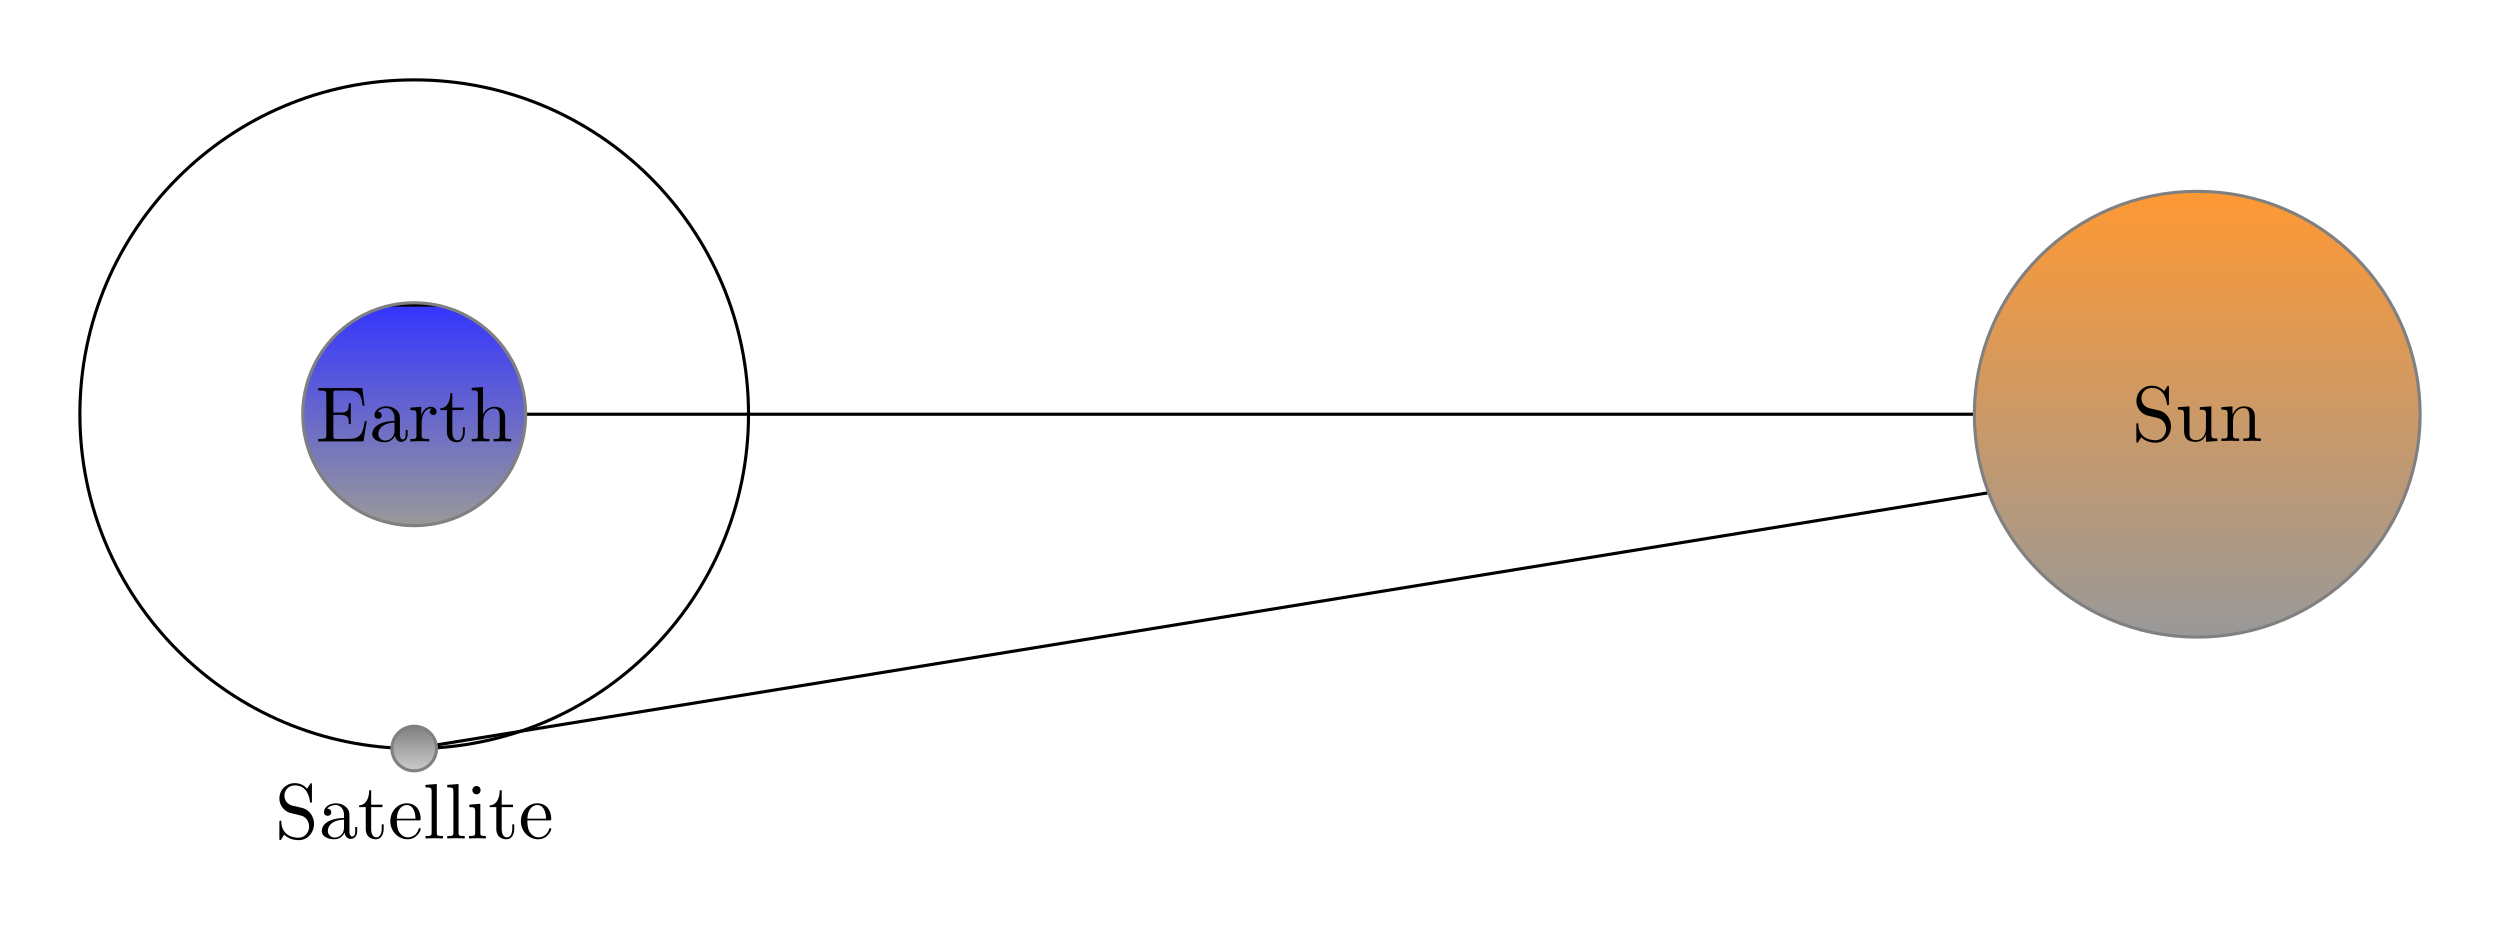 <?xml version="1.0" encoding="UTF-8"?>
<svg xmlns="http://www.w3.org/2000/svg" xmlns:xlink="http://www.w3.org/1999/xlink" width="317.961pt" height="119.919pt" viewBox="0 0 317.961 119.919" version="1.1">
<defs>
<g>
<symbol overflow="visible" id="glyph0-0">
<path style="stroke:none;" d=""/>
</symbol>
<symbol overflow="visible" id="glyph0-1">
<path style="stroke:none;" d="M 1.359 -0.781 C 1.359 -0.422 1.328 -0.312 0.562 -0.312 L 0.328 -0.312 L 0.328 0 L 6.078 0 L 6.5 -2.578 L 6.25 -2.578 C 6 -1.031 5.766 -0.312 4.062 -0.312 L 2.734 -0.312 C 2.266 -0.312 2.25 -0.375 2.25 -0.703 L 2.25 -3.375 L 3.141 -3.375 C 4.109 -3.375 4.219 -3.047 4.219 -2.203 L 4.469 -2.203 L 4.469 -4.844 L 4.219 -4.844 C 4.219 -3.984 4.109 -3.672 3.141 -3.672 L 2.25 -3.672 L 2.25 -6.078 C 2.25 -6.406 2.266 -6.469 2.734 -6.469 L 4.016 -6.469 C 5.547 -6.469 5.812 -5.922 5.969 -4.531 L 6.219 -4.531 L 5.938 -6.781 L 0.328 -6.781 L 0.328 -6.469 L 0.562 -6.469 C 1.328 -6.469 1.359 -6.359 1.359 -6 Z M 1.359 -0.781 "/>
</symbol>
<symbol overflow="visible" id="glyph0-2">
<path style="stroke:none;" d="M 3.312 -0.75 C 3.359 -0.359 3.625 0.062 4.094 0.062 C 4.312 0.062 4.922 -0.078 4.922 -0.891 L 4.922 -1.453 L 4.672 -1.453 L 4.672 -0.891 C 4.672 -0.312 4.422 -0.25 4.312 -0.25 C 3.984 -0.25 3.938 -0.703 3.938 -0.75 L 3.938 -2.734 C 3.938 -3.156 3.938 -3.547 3.578 -3.922 C 3.188 -4.312 2.688 -4.469 2.219 -4.469 C 1.391 -4.469 0.703 -4 0.703 -3.344 C 0.703 -3.047 0.906 -2.875 1.172 -2.875 C 1.453 -2.875 1.625 -3.078 1.625 -3.328 C 1.625 -3.453 1.578 -3.781 1.109 -3.781 C 1.391 -4.141 1.875 -4.25 2.188 -4.25 C 2.688 -4.25 3.25 -3.859 3.25 -2.969 L 3.25 -2.609 C 2.734 -2.578 2.047 -2.547 1.422 -2.25 C 0.672 -1.906 0.422 -1.391 0.422 -0.953 C 0.422 -0.141 1.391 0.109 2.016 0.109 C 2.672 0.109 3.125 -0.297 3.312 -0.75 Z M 3.25 -2.391 L 3.25 -1.391 C 3.25 -0.453 2.531 -0.109 2.078 -0.109 C 1.594 -0.109 1.188 -0.453 1.188 -0.953 C 1.188 -1.5 1.609 -2.328 3.25 -2.391 Z M 3.25 -2.391 "/>
</symbol>
<symbol overflow="visible" id="glyph0-3">
<path style="stroke:none;" d="M 1.672 -3.312 L 1.672 -4.406 L 0.281 -4.297 L 0.281 -3.984 C 0.984 -3.984 1.062 -3.922 1.062 -3.422 L 1.062 -0.75 C 1.062 -0.312 0.953 -0.312 0.281 -0.312 L 0.281 0 C 0.672 -0.016 1.141 -0.031 1.422 -0.031 C 1.812 -0.031 2.281 -0.031 2.688 0 L 2.688 -0.312 L 2.469 -0.312 C 1.734 -0.312 1.719 -0.422 1.719 -0.781 L 1.719 -2.312 C 1.719 -3.297 2.141 -4.188 2.891 -4.188 C 2.953 -4.188 2.984 -4.188 3 -4.172 C 2.969 -4.172 2.766 -4.047 2.766 -3.781 C 2.766 -3.516 2.984 -3.359 3.203 -3.359 C 3.375 -3.359 3.625 -3.484 3.625 -3.797 C 3.625 -4.109 3.312 -4.406 2.891 -4.406 C 2.156 -4.406 1.797 -3.734 1.672 -3.312 Z M 1.672 -3.312 "/>
</symbol>
<symbol overflow="visible" id="glyph0-4">
<path style="stroke:none;" d="M 1.719 -3.984 L 3.156 -3.984 L 3.156 -4.297 L 1.719 -4.297 L 1.719 -6.125 L 1.469 -6.125 C 1.469 -5.312 1.172 -4.25 0.188 -4.203 L 0.188 -3.984 L 1.031 -3.984 L 1.031 -1.234 C 1.031 -0.016 1.969 0.109 2.328 0.109 C 3.031 0.109 3.312 -0.594 3.312 -1.234 L 3.312 -1.797 L 3.062 -1.797 L 3.062 -1.25 C 3.062 -0.516 2.766 -0.141 2.391 -0.141 C 1.719 -0.141 1.719 -1.047 1.719 -1.219 Z M 1.719 -3.984 "/>
</symbol>
<symbol overflow="visible" id="glyph0-5">
<path style="stroke:none;" d="M 1.094 -0.75 C 1.094 -0.312 0.984 -0.312 0.312 -0.312 L 0.312 0 C 0.672 -0.016 1.172 -0.031 1.453 -0.031 C 1.703 -0.031 2.219 -0.016 2.562 0 L 2.562 -0.312 C 1.891 -0.312 1.781 -0.312 1.781 -0.75 L 1.781 -2.594 C 1.781 -3.625 2.5 -4.188 3.125 -4.188 C 3.766 -4.188 3.875 -3.656 3.875 -3.078 L 3.875 -0.75 C 3.875 -0.312 3.766 -0.312 3.094 -0.312 L 3.094 0 C 3.438 -0.016 3.953 -0.031 4.219 -0.031 C 4.469 -0.031 5 -0.016 5.328 0 L 5.328 -0.312 C 4.812 -0.312 4.562 -0.312 4.562 -0.609 L 4.562 -2.516 C 4.562 -3.375 4.562 -3.672 4.25 -4.031 C 4.109 -4.203 3.781 -4.406 3.203 -4.406 C 2.359 -4.406 1.922 -3.812 1.75 -3.422 L 1.75 -6.922 L 0.312 -6.812 L 0.312 -6.5 C 1.016 -6.5 1.094 -6.438 1.094 -5.938 Z M 1.094 -0.75 "/>
</symbol>
<symbol overflow="visible" id="glyph0-6">
<path style="stroke:none;" d="M 3.484 -3.875 L 2.203 -4.172 C 1.578 -4.328 1.203 -4.859 1.203 -5.438 C 1.203 -6.141 1.734 -6.75 2.516 -6.75 C 4.172 -6.75 4.391 -5.109 4.453 -4.672 C 4.469 -4.609 4.469 -4.547 4.578 -4.547 C 4.703 -4.547 4.703 -4.594 4.703 -4.781 L 4.703 -6.781 C 4.703 -6.953 4.703 -7.031 4.594 -7.031 C 4.531 -7.031 4.516 -7.016 4.453 -6.891 L 4.094 -6.328 C 3.797 -6.625 3.391 -7.031 2.5 -7.031 C 1.391 -7.031 0.562 -6.156 0.562 -5.094 C 0.562 -4.266 1.094 -3.531 1.859 -3.266 C 1.969 -3.234 2.484 -3.109 3.188 -2.938 C 3.453 -2.875 3.75 -2.797 4.031 -2.438 C 4.234 -2.172 4.344 -1.844 4.344 -1.516 C 4.344 -0.812 3.844 -0.094 3 -0.094 C 2.719 -0.094 1.953 -0.141 1.422 -0.625 C 0.844 -1.172 0.812 -1.797 0.812 -2.156 C 0.797 -2.266 0.719 -2.266 0.688 -2.266 C 0.562 -2.266 0.562 -2.188 0.562 -2.016 L 0.562 -0.016 C 0.562 0.156 0.562 0.219 0.672 0.219 C 0.734 0.219 0.75 0.203 0.812 0.094 C 0.812 0.078 0.844 0.047 1.172 -0.484 C 1.484 -0.141 2.125 0.219 3.016 0.219 C 4.172 0.219 4.969 -0.75 4.969 -1.859 C 4.969 -2.844 4.312 -3.672 3.484 -3.875 Z M 3.484 -3.875 "/>
</symbol>
<symbol overflow="visible" id="glyph0-7">
<path style="stroke:none;" d="M 3.891 -0.781 L 3.891 0.109 L 5.328 0 L 5.328 -0.312 C 4.641 -0.312 4.562 -0.375 4.562 -0.875 L 4.562 -4.406 L 3.094 -4.297 L 3.094 -3.984 C 3.781 -3.984 3.875 -3.922 3.875 -3.422 L 3.875 -1.656 C 3.875 -0.781 3.391 -0.109 2.656 -0.109 C 1.828 -0.109 1.781 -0.578 1.781 -1.094 L 1.781 -4.406 L 0.312 -4.297 L 0.312 -3.984 C 1.094 -3.984 1.094 -3.953 1.094 -3.078 L 1.094 -1.578 C 1.094 -0.797 1.094 0.109 2.609 0.109 C 3.172 0.109 3.609 -0.172 3.891 -0.781 Z M 3.891 -0.781 "/>
</symbol>
<symbol overflow="visible" id="glyph0-8">
<path style="stroke:none;" d="M 1.094 -3.422 L 1.094 -0.75 C 1.094 -0.312 0.984 -0.312 0.312 -0.312 L 0.312 0 C 0.672 -0.016 1.172 -0.031 1.453 -0.031 C 1.703 -0.031 2.219 -0.016 2.562 0 L 2.562 -0.312 C 1.891 -0.312 1.781 -0.312 1.781 -0.75 L 1.781 -2.594 C 1.781 -3.625 2.5 -4.188 3.125 -4.188 C 3.766 -4.188 3.875 -3.656 3.875 -3.078 L 3.875 -0.75 C 3.875 -0.312 3.766 -0.312 3.094 -0.312 L 3.094 0 C 3.438 -0.016 3.953 -0.031 4.219 -0.031 C 4.469 -0.031 5 -0.016 5.328 0 L 5.328 -0.312 C 4.812 -0.312 4.562 -0.312 4.562 -0.609 L 4.562 -2.516 C 4.562 -3.375 4.562 -3.672 4.25 -4.031 C 4.109 -4.203 3.781 -4.406 3.203 -4.406 C 2.469 -4.406 2 -3.984 1.719 -3.359 L 1.719 -4.406 L 0.312 -4.297 L 0.312 -3.984 C 1.016 -3.984 1.094 -3.922 1.094 -3.422 Z M 1.094 -3.422 "/>
</symbol>
<symbol overflow="visible" id="glyph0-9">
<path style="stroke:none;" d="M 1.109 -2.516 C 1.172 -4 2.016 -4.25 2.359 -4.25 C 3.375 -4.25 3.484 -2.906 3.484 -2.516 Z M 1.109 -2.297 L 3.891 -2.297 C 4.109 -2.297 4.141 -2.297 4.141 -2.516 C 4.141 -3.5 3.594 -4.469 2.359 -4.469 C 1.203 -4.469 0.281 -3.438 0.281 -2.188 C 0.281 -0.859 1.328 0.109 2.469 0.109 C 3.688 0.109 4.141 -1 4.141 -1.188 C 4.141 -1.281 4.062 -1.312 4 -1.312 C 3.922 -1.312 3.891 -1.25 3.875 -1.172 C 3.531 -0.141 2.625 -0.141 2.531 -0.141 C 2.031 -0.141 1.641 -0.438 1.406 -0.812 C 1.109 -1.281 1.109 -1.938 1.109 -2.297 Z M 1.109 -2.297 "/>
</symbol>
<symbol overflow="visible" id="glyph0-10">
<path style="stroke:none;" d="M 1.766 -6.922 L 0.328 -6.812 L 0.328 -6.5 C 1.031 -6.5 1.109 -6.438 1.109 -5.938 L 1.109 -0.75 C 1.109 -0.312 1 -0.312 0.328 -0.312 L 0.328 0 C 0.656 -0.016 1.188 -0.031 1.438 -0.031 C 1.688 -0.031 2.172 -0.016 2.547 0 L 2.547 -0.312 C 1.875 -0.312 1.766 -0.312 1.766 -0.75 Z M 1.766 -6.922 "/>
</symbol>
<symbol overflow="visible" id="glyph0-11">
<path style="stroke:none;" d="M 1.766 -4.406 L 0.375 -4.297 L 0.375 -3.984 C 1.016 -3.984 1.109 -3.922 1.109 -3.438 L 1.109 -0.75 C 1.109 -0.312 1 -0.312 0.328 -0.312 L 0.328 0 C 0.641 -0.016 1.188 -0.031 1.422 -0.031 C 1.781 -0.031 2.125 -0.016 2.469 0 L 2.469 -0.312 C 1.797 -0.312 1.766 -0.359 1.766 -0.75 Z M 1.797 -6.141 C 1.797 -6.453 1.562 -6.672 1.281 -6.672 C 0.969 -6.672 0.75 -6.406 0.75 -6.141 C 0.75 -5.875 0.969 -5.609 1.281 -5.609 C 1.562 -5.609 1.797 -5.828 1.797 -6.141 Z M 1.797 -6.141 "/>
</symbol>
</g>
<clipPath id="clip1">
  <path d="M 38 39 L 67 39 L 67 67 L 38 67 Z M 38 39 "/>
</clipPath>
<clipPath id="clip2">
  <path d="M 66.852 52.684 C 66.852 44.855 60.508 38.508 52.68 38.508 C 44.852 38.508 38.508 44.855 38.508 52.684 C 38.508 60.512 44.852 66.855 52.68 66.855 C 60.508 66.855 66.852 60.512 66.852 52.684 Z M 66.852 52.684 "/>
</clipPath>
<linearGradient id="linear0" gradientUnits="userSpaceOnUse" x1="0" y1="25.003" x2="0" y2="74.997" gradientTransform="matrix(0.567,0,0,-0.567,24.33,81.032)">
<stop offset="0" style="stop-color:rgb(59.998%,59.998%,60.001%);stop-opacity:1;"/>
<stop offset="0.008" style="stop-color:rgb(59.84%,59.84%,60.156%);stop-opacity:1;"/>
<stop offset="0.016" style="stop-color:rgb(59.528%,59.528%,60.469%);stop-opacity:1;"/>
<stop offset="0.023" style="stop-color:rgb(59.215%,59.215%,60.782%);stop-opacity:1;"/>
<stop offset="0.031" style="stop-color:rgb(58.904%,58.904%,61.095%);stop-opacity:1;"/>
<stop offset="0.039" style="stop-color:rgb(58.591%,58.591%,61.407%);stop-opacity:1;"/>
<stop offset="0.047" style="stop-color:rgb(58.278%,58.278%,61.719%);stop-opacity:1;"/>
<stop offset="0.055" style="stop-color:rgb(57.965%,57.965%,62.032%);stop-opacity:1;"/>
<stop offset="0.062" style="stop-color:rgb(57.654%,57.654%,62.344%);stop-opacity:1;"/>
<stop offset="0.07" style="stop-color:rgb(57.341%,57.341%,62.657%);stop-opacity:1;"/>
<stop offset="0.078" style="stop-color:rgb(57.028%,57.028%,62.968%);stop-opacity:1;"/>
<stop offset="0.086" style="stop-color:rgb(56.715%,56.715%,63.281%);stop-opacity:1;"/>
<stop offset="0.094" style="stop-color:rgb(56.404%,56.404%,63.594%);stop-opacity:1;"/>
<stop offset="0.102" style="stop-color:rgb(56.091%,56.091%,63.907%);stop-opacity:1;"/>
<stop offset="0.109" style="stop-color:rgb(55.779%,55.779%,64.218%);stop-opacity:1;"/>
<stop offset="0.117" style="stop-color:rgb(55.466%,55.466%,64.531%);stop-opacity:1;"/>
<stop offset="0.125" style="stop-color:rgb(55.154%,55.154%,64.844%);stop-opacity:1;"/>
<stop offset="0.133" style="stop-color:rgb(54.842%,54.842%,65.157%);stop-opacity:1;"/>
<stop offset="0.141" style="stop-color:rgb(54.529%,54.529%,65.469%);stop-opacity:1;"/>
<stop offset="0.148" style="stop-color:rgb(54.216%,54.216%,65.781%);stop-opacity:1;"/>
<stop offset="0.156" style="stop-color:rgb(53.905%,53.905%,66.093%);stop-opacity:1;"/>
<stop offset="0.164" style="stop-color:rgb(53.592%,53.592%,66.406%);stop-opacity:1;"/>
<stop offset="0.172" style="stop-color:rgb(53.279%,53.279%,66.719%);stop-opacity:1;"/>
<stop offset="0.18" style="stop-color:rgb(52.966%,52.966%,67.03%);stop-opacity:1;"/>
<stop offset="0.188" style="stop-color:rgb(52.654%,52.654%,67.343%);stop-opacity:1;"/>
<stop offset="0.195" style="stop-color:rgb(52.342%,52.342%,67.656%);stop-opacity:1;"/>
<stop offset="0.203" style="stop-color:rgb(52.029%,52.029%,67.969%);stop-opacity:1;"/>
<stop offset="0.211" style="stop-color:rgb(51.717%,51.717%,68.282%);stop-opacity:1;"/>
<stop offset="0.219" style="stop-color:rgb(51.404%,51.404%,68.593%);stop-opacity:1;"/>
<stop offset="0.227" style="stop-color:rgb(51.093%,51.093%,68.906%);stop-opacity:1;"/>
<stop offset="0.234" style="stop-color:rgb(50.78%,50.78%,69.218%);stop-opacity:1;"/>
<stop offset="0.242" style="stop-color:rgb(50.467%,50.467%,69.531%);stop-opacity:1;"/>
<stop offset="0.25" style="stop-color:rgb(50.154%,50.154%,69.843%);stop-opacity:1;"/>
<stop offset="0.258" style="stop-color:rgb(49.843%,49.843%,70.155%);stop-opacity:1;"/>
<stop offset="0.266" style="stop-color:rgb(49.53%,49.53%,70.468%);stop-opacity:1;"/>
<stop offset="0.273" style="stop-color:rgb(49.217%,49.217%,70.781%);stop-opacity:1;"/>
<stop offset="0.281" style="stop-color:rgb(48.904%,48.904%,71.094%);stop-opacity:1;"/>
<stop offset="0.289" style="stop-color:rgb(48.593%,48.593%,71.405%);stop-opacity:1;"/>
<stop offset="0.297" style="stop-color:rgb(48.28%,48.28%,71.718%);stop-opacity:1;"/>
<stop offset="0.305" style="stop-color:rgb(47.968%,47.968%,72.031%);stop-opacity:1;"/>
<stop offset="0.312" style="stop-color:rgb(47.655%,47.655%,72.343%);stop-opacity:1;"/>
<stop offset="0.32" style="stop-color:rgb(47.342%,47.342%,72.655%);stop-opacity:1;"/>
<stop offset="0.328" style="stop-color:rgb(47.031%,47.031%,72.968%);stop-opacity:1;"/>
<stop offset="0.336" style="stop-color:rgb(46.718%,46.718%,73.28%);stop-opacity:1;"/>
<stop offset="0.344" style="stop-color:rgb(46.405%,46.405%,73.593%);stop-opacity:1;"/>
<stop offset="0.352" style="stop-color:rgb(46.092%,46.092%,73.904%);stop-opacity:1;"/>
<stop offset="0.359" style="stop-color:rgb(45.781%,45.781%,74.217%);stop-opacity:1;"/>
<stop offset="0.367" style="stop-color:rgb(45.468%,45.468%,74.53%);stop-opacity:1;"/>
<stop offset="0.375" style="stop-color:rgb(45.155%,45.155%,74.843%);stop-opacity:1;"/>
<stop offset="0.383" style="stop-color:rgb(44.843%,44.843%,75.156%);stop-opacity:1;"/>
<stop offset="0.391" style="stop-color:rgb(44.531%,44.531%,75.467%);stop-opacity:1;"/>
<stop offset="0.398" style="stop-color:rgb(44.218%,44.218%,75.78%);stop-opacity:1;"/>
<stop offset="0.406" style="stop-color:rgb(43.906%,43.906%,76.093%);stop-opacity:1;"/>
<stop offset="0.414" style="stop-color:rgb(43.593%,43.593%,76.405%);stop-opacity:1;"/>
<stop offset="0.422" style="stop-color:rgb(43.282%,43.282%,76.717%);stop-opacity:1;"/>
<stop offset="0.43" style="stop-color:rgb(42.969%,42.969%,77.029%);stop-opacity:1;"/>
<stop offset="0.438" style="stop-color:rgb(42.656%,42.656%,77.342%);stop-opacity:1;"/>
<stop offset="0.445" style="stop-color:rgb(42.343%,42.343%,77.655%);stop-opacity:1;"/>
<stop offset="0.453" style="stop-color:rgb(42.03%,42.03%,77.968%);stop-opacity:1;"/>
<stop offset="0.461" style="stop-color:rgb(41.719%,41.719%,78.279%);stop-opacity:1;"/>
<stop offset="0.469" style="stop-color:rgb(41.406%,41.406%,78.592%);stop-opacity:1;"/>
<stop offset="0.477" style="stop-color:rgb(41.093%,41.093%,78.905%);stop-opacity:1;"/>
<stop offset="0.484" style="stop-color:rgb(40.781%,40.781%,79.218%);stop-opacity:1;"/>
<stop offset="0.492" style="stop-color:rgb(40.469%,40.469%,79.529%);stop-opacity:1;"/>
<stop offset="0.5" style="stop-color:rgb(40.157%,40.157%,79.842%);stop-opacity:1;"/>
<stop offset="0.508" style="stop-color:rgb(39.844%,39.844%,80.154%);stop-opacity:1;"/>
<stop offset="0.516" style="stop-color:rgb(39.531%,39.531%,80.467%);stop-opacity:1;"/>
<stop offset="0.523" style="stop-color:rgb(39.22%,39.22%,80.78%);stop-opacity:1;"/>
<stop offset="0.531" style="stop-color:rgb(38.907%,38.907%,81.091%);stop-opacity:1;"/>
<stop offset="0.539" style="stop-color:rgb(38.594%,38.594%,81.404%);stop-opacity:1;"/>
<stop offset="0.547" style="stop-color:rgb(38.281%,38.281%,81.717%);stop-opacity:1;"/>
<stop offset="0.555" style="stop-color:rgb(37.968%,37.968%,82.03%);stop-opacity:1;"/>
<stop offset="0.562" style="stop-color:rgb(37.657%,37.657%,82.341%);stop-opacity:1;"/>
<stop offset="0.57" style="stop-color:rgb(37.344%,37.344%,82.654%);stop-opacity:1;"/>
<stop offset="0.578" style="stop-color:rgb(37.032%,37.032%,82.967%);stop-opacity:1;"/>
<stop offset="0.586" style="stop-color:rgb(36.719%,36.719%,83.279%);stop-opacity:1;"/>
<stop offset="0.594" style="stop-color:rgb(36.406%,36.406%,83.591%);stop-opacity:1;"/>
<stop offset="0.602" style="stop-color:rgb(36.095%,36.095%,83.904%);stop-opacity:1;"/>
<stop offset="0.609" style="stop-color:rgb(35.782%,35.782%,84.216%);stop-opacity:1;"/>
<stop offset="0.617" style="stop-color:rgb(35.469%,35.469%,84.529%);stop-opacity:1;"/>
<stop offset="0.625" style="stop-color:rgb(35.156%,35.156%,84.842%);stop-opacity:1;"/>
<stop offset="0.633" style="stop-color:rgb(34.845%,34.845%,85.153%);stop-opacity:1;"/>
<stop offset="0.641" style="stop-color:rgb(34.532%,34.532%,85.466%);stop-opacity:1;"/>
<stop offset="0.648" style="stop-color:rgb(34.219%,34.219%,85.779%);stop-opacity:1;"/>
<stop offset="0.656" style="stop-color:rgb(33.907%,33.907%,86.092%);stop-opacity:1;"/>
<stop offset="0.664" style="stop-color:rgb(33.594%,33.594%,86.403%);stop-opacity:1;"/>
<stop offset="0.672" style="stop-color:rgb(33.282%,33.282%,86.716%);stop-opacity:1;"/>
<stop offset="0.68" style="stop-color:rgb(32.97%,32.97%,87.029%);stop-opacity:1;"/>
<stop offset="0.688" style="stop-color:rgb(32.657%,32.657%,87.341%);stop-opacity:1;"/>
<stop offset="0.695" style="stop-color:rgb(32.344%,32.344%,87.654%);stop-opacity:1;"/>
<stop offset="0.703" style="stop-color:rgb(32.031%,32.031%,87.965%);stop-opacity:1;"/>
<stop offset="0.711" style="stop-color:rgb(31.72%,31.72%,88.278%);stop-opacity:1;"/>
<stop offset="0.719" style="stop-color:rgb(31.407%,31.407%,88.591%);stop-opacity:1;"/>
<stop offset="0.727" style="stop-color:rgb(31.094%,31.094%,88.904%);stop-opacity:1;"/>
<stop offset="0.734" style="stop-color:rgb(30.782%,30.782%,89.215%);stop-opacity:1;"/>
<stop offset="0.742" style="stop-color:rgb(30.47%,30.47%,89.528%);stop-opacity:1;"/>
<stop offset="0.75" style="stop-color:rgb(30.157%,30.157%,89.841%);stop-opacity:1;"/>
<stop offset="0.758" style="stop-color:rgb(29.845%,29.845%,90.154%);stop-opacity:1;"/>
<stop offset="0.766" style="stop-color:rgb(29.532%,29.532%,90.466%);stop-opacity:1;"/>
<stop offset="0.773" style="stop-color:rgb(29.219%,29.219%,90.778%);stop-opacity:1;"/>
<stop offset="0.781" style="stop-color:rgb(28.908%,28.908%,91.09%);stop-opacity:1;"/>
<stop offset="0.789" style="stop-color:rgb(28.595%,28.595%,91.403%);stop-opacity:1;"/>
<stop offset="0.797" style="stop-color:rgb(28.282%,28.282%,91.716%);stop-opacity:1;"/>
<stop offset="0.805" style="stop-color:rgb(27.969%,27.969%,92.027%);stop-opacity:1;"/>
<stop offset="0.812" style="stop-color:rgb(27.658%,27.658%,92.34%);stop-opacity:1;"/>
<stop offset="0.82" style="stop-color:rgb(27.345%,27.345%,92.653%);stop-opacity:1;"/>
<stop offset="0.828" style="stop-color:rgb(27.032%,27.032%,92.966%);stop-opacity:1;"/>
<stop offset="0.836" style="stop-color:rgb(26.72%,26.72%,93.277%);stop-opacity:1;"/>
<stop offset="0.844" style="stop-color:rgb(26.407%,26.407%,93.59%);stop-opacity:1;"/>
<stop offset="0.852" style="stop-color:rgb(26.096%,26.096%,93.903%);stop-opacity:1;"/>
<stop offset="0.859" style="stop-color:rgb(25.783%,25.783%,94.215%);stop-opacity:1;"/>
<stop offset="0.867" style="stop-color:rgb(25.47%,25.47%,94.528%);stop-opacity:1;"/>
<stop offset="0.875" style="stop-color:rgb(25.157%,25.157%,94.839%);stop-opacity:1;"/>
<stop offset="0.883" style="stop-color:rgb(24.844%,24.844%,95.152%);stop-opacity:1;"/>
<stop offset="0.891" style="stop-color:rgb(24.533%,24.533%,95.465%);stop-opacity:1;"/>
<stop offset="0.898" style="stop-color:rgb(24.22%,24.22%,95.778%);stop-opacity:1;"/>
<stop offset="0.906" style="stop-color:rgb(23.907%,23.907%,96.089%);stop-opacity:1;"/>
<stop offset="0.914" style="stop-color:rgb(23.595%,23.595%,96.402%);stop-opacity:1;"/>
<stop offset="0.922" style="stop-color:rgb(23.283%,23.283%,96.715%);stop-opacity:1;"/>
<stop offset="0.93" style="stop-color:rgb(22.971%,22.971%,97.028%);stop-opacity:1;"/>
<stop offset="0.938" style="stop-color:rgb(22.658%,22.658%,97.34%);stop-opacity:1;"/>
<stop offset="0.945" style="stop-color:rgb(22.345%,22.345%,97.652%);stop-opacity:1;"/>
<stop offset="0.953" style="stop-color:rgb(22.032%,22.032%,97.964%);stop-opacity:1;"/>
<stop offset="0.961" style="stop-color:rgb(21.721%,21.721%,98.277%);stop-opacity:1;"/>
<stop offset="0.969" style="stop-color:rgb(21.408%,21.408%,98.59%);stop-opacity:1;"/>
<stop offset="0.977" style="stop-color:rgb(21.095%,21.095%,98.901%);stop-opacity:1;"/>
<stop offset="0.984" style="stop-color:rgb(20.782%,20.782%,99.214%);stop-opacity:1;"/>
<stop offset="0.992" style="stop-color:rgb(20.47%,20.47%,99.527%);stop-opacity:1;"/>
<stop offset="1" style="stop-color:rgb(20.158%,20.158%,99.84%);stop-opacity:1;"/>
</linearGradient>
<clipPath id="clip3">
  <path d="M 251 24 L 308 24 L 308 81 L 251 81 Z M 251 24 "/>
</clipPath>
<clipPath id="clip4">
  <path d="M 307.801 52.684 C 307.801 37.027 295.109 24.336 279.453 24.336 C 263.797 24.336 251.105 37.027 251.105 52.684 C 251.105 68.336 263.797 81.027 279.453 81.027 C 295.109 81.027 307.801 68.336 307.801 52.684 Z M 307.801 52.684 "/>
</clipPath>
<linearGradient id="linear1" gradientUnits="userSpaceOnUse" x1="0" y1="25.003" x2="0" y2="74.997" gradientTransform="matrix(1.134,0,0,-1.134,222.754,109.382)">
<stop offset="0" style="stop-color:rgb(60.001%,59.999%,59.998%);stop-opacity:1;"/>
<stop offset="0.008" style="stop-color:rgb(60.156%,59.999%,59.84%);stop-opacity:1;"/>
<stop offset="0.016" style="stop-color:rgb(60.469%,59.999%,59.528%);stop-opacity:1;"/>
<stop offset="0.023" style="stop-color:rgb(60.782%,59.999%,59.215%);stop-opacity:1;"/>
<stop offset="0.031" style="stop-color:rgb(61.095%,59.999%,58.904%);stop-opacity:1;"/>
<stop offset="0.039" style="stop-color:rgb(61.407%,59.999%,58.591%);stop-opacity:1;"/>
<stop offset="0.047" style="stop-color:rgb(61.719%,59.999%,58.278%);stop-opacity:1;"/>
<stop offset="0.055" style="stop-color:rgb(62.032%,59.999%,57.965%);stop-opacity:1;"/>
<stop offset="0.062" style="stop-color:rgb(62.344%,59.999%,57.654%);stop-opacity:1;"/>
<stop offset="0.07" style="stop-color:rgb(62.657%,59.999%,57.341%);stop-opacity:1;"/>
<stop offset="0.078" style="stop-color:rgb(62.968%,59.999%,57.028%);stop-opacity:1;"/>
<stop offset="0.086" style="stop-color:rgb(63.281%,59.999%,56.715%);stop-opacity:1;"/>
<stop offset="0.094" style="stop-color:rgb(63.594%,59.999%,56.404%);stop-opacity:1;"/>
<stop offset="0.102" style="stop-color:rgb(63.907%,59.999%,56.091%);stop-opacity:1;"/>
<stop offset="0.109" style="stop-color:rgb(64.218%,59.999%,55.779%);stop-opacity:1;"/>
<stop offset="0.117" style="stop-color:rgb(64.531%,59.999%,55.466%);stop-opacity:1;"/>
<stop offset="0.125" style="stop-color:rgb(64.844%,59.999%,55.154%);stop-opacity:1;"/>
<stop offset="0.133" style="stop-color:rgb(65.157%,59.999%,54.842%);stop-opacity:1;"/>
<stop offset="0.141" style="stop-color:rgb(65.469%,59.999%,54.529%);stop-opacity:1;"/>
<stop offset="0.148" style="stop-color:rgb(65.781%,59.999%,54.216%);stop-opacity:1;"/>
<stop offset="0.156" style="stop-color:rgb(66.093%,59.999%,53.905%);stop-opacity:1;"/>
<stop offset="0.164" style="stop-color:rgb(66.406%,59.999%,53.592%);stop-opacity:1;"/>
<stop offset="0.172" style="stop-color:rgb(66.719%,59.999%,53.279%);stop-opacity:1;"/>
<stop offset="0.18" style="stop-color:rgb(67.03%,59.999%,52.966%);stop-opacity:1;"/>
<stop offset="0.188" style="stop-color:rgb(67.343%,59.999%,52.654%);stop-opacity:1;"/>
<stop offset="0.195" style="stop-color:rgb(67.656%,59.999%,52.342%);stop-opacity:1;"/>
<stop offset="0.203" style="stop-color:rgb(67.969%,59.999%,52.029%);stop-opacity:1;"/>
<stop offset="0.211" style="stop-color:rgb(68.282%,59.999%,51.717%);stop-opacity:1;"/>
<stop offset="0.219" style="stop-color:rgb(68.593%,59.999%,51.404%);stop-opacity:1;"/>
<stop offset="0.227" style="stop-color:rgb(68.906%,59.999%,51.093%);stop-opacity:1;"/>
<stop offset="0.234" style="stop-color:rgb(69.218%,59.999%,50.78%);stop-opacity:1;"/>
<stop offset="0.242" style="stop-color:rgb(69.531%,59.999%,50.467%);stop-opacity:1;"/>
<stop offset="0.25" style="stop-color:rgb(69.843%,59.999%,50.154%);stop-opacity:1;"/>
<stop offset="0.258" style="stop-color:rgb(70.155%,59.999%,49.843%);stop-opacity:1;"/>
<stop offset="0.266" style="stop-color:rgb(70.468%,59.999%,49.53%);stop-opacity:1;"/>
<stop offset="0.273" style="stop-color:rgb(70.781%,59.999%,49.217%);stop-opacity:1;"/>
<stop offset="0.281" style="stop-color:rgb(71.094%,59.999%,48.904%);stop-opacity:1;"/>
<stop offset="0.289" style="stop-color:rgb(71.405%,59.999%,48.593%);stop-opacity:1;"/>
<stop offset="0.297" style="stop-color:rgb(71.718%,59.999%,48.28%);stop-opacity:1;"/>
<stop offset="0.305" style="stop-color:rgb(72.031%,59.999%,47.968%);stop-opacity:1;"/>
<stop offset="0.312" style="stop-color:rgb(72.343%,59.999%,47.655%);stop-opacity:1;"/>
<stop offset="0.32" style="stop-color:rgb(72.655%,59.999%,47.342%);stop-opacity:1;"/>
<stop offset="0.328" style="stop-color:rgb(72.968%,59.999%,47.031%);stop-opacity:1;"/>
<stop offset="0.336" style="stop-color:rgb(73.28%,59.999%,46.718%);stop-opacity:1;"/>
<stop offset="0.344" style="stop-color:rgb(73.593%,59.999%,46.405%);stop-opacity:1;"/>
<stop offset="0.352" style="stop-color:rgb(73.904%,59.999%,46.092%);stop-opacity:1;"/>
<stop offset="0.359" style="stop-color:rgb(74.217%,59.999%,45.781%);stop-opacity:1;"/>
<stop offset="0.367" style="stop-color:rgb(74.53%,59.999%,45.468%);stop-opacity:1;"/>
<stop offset="0.375" style="stop-color:rgb(74.843%,59.999%,45.155%);stop-opacity:1;"/>
<stop offset="0.383" style="stop-color:rgb(75.156%,59.999%,44.843%);stop-opacity:1;"/>
<stop offset="0.391" style="stop-color:rgb(75.467%,59.999%,44.531%);stop-opacity:1;"/>
<stop offset="0.398" style="stop-color:rgb(75.78%,59.999%,44.218%);stop-opacity:1;"/>
<stop offset="0.406" style="stop-color:rgb(76.093%,59.999%,43.906%);stop-opacity:1;"/>
<stop offset="0.414" style="stop-color:rgb(76.405%,59.999%,43.593%);stop-opacity:1;"/>
<stop offset="0.422" style="stop-color:rgb(76.717%,59.999%,43.282%);stop-opacity:1;"/>
<stop offset="0.43" style="stop-color:rgb(77.029%,59.999%,42.969%);stop-opacity:1;"/>
<stop offset="0.438" style="stop-color:rgb(77.342%,59.999%,42.656%);stop-opacity:1;"/>
<stop offset="0.445" style="stop-color:rgb(77.655%,59.999%,42.343%);stop-opacity:1;"/>
<stop offset="0.453" style="stop-color:rgb(77.968%,59.999%,42.03%);stop-opacity:1;"/>
<stop offset="0.461" style="stop-color:rgb(78.279%,59.999%,41.719%);stop-opacity:1;"/>
<stop offset="0.469" style="stop-color:rgb(78.592%,59.999%,41.406%);stop-opacity:1;"/>
<stop offset="0.477" style="stop-color:rgb(78.905%,59.999%,41.093%);stop-opacity:1;"/>
<stop offset="0.484" style="stop-color:rgb(79.218%,59.999%,40.781%);stop-opacity:1;"/>
<stop offset="0.492" style="stop-color:rgb(79.529%,59.999%,40.469%);stop-opacity:1;"/>
<stop offset="0.5" style="stop-color:rgb(79.842%,59.999%,40.157%);stop-opacity:1;"/>
<stop offset="0.508" style="stop-color:rgb(80.154%,59.999%,39.844%);stop-opacity:1;"/>
<stop offset="0.516" style="stop-color:rgb(80.467%,59.999%,39.531%);stop-opacity:1;"/>
<stop offset="0.523" style="stop-color:rgb(80.78%,59.999%,39.22%);stop-opacity:1;"/>
<stop offset="0.531" style="stop-color:rgb(81.091%,59.999%,38.907%);stop-opacity:1;"/>
<stop offset="0.539" style="stop-color:rgb(81.404%,59.999%,38.594%);stop-opacity:1;"/>
<stop offset="0.547" style="stop-color:rgb(81.717%,59.999%,38.281%);stop-opacity:1;"/>
<stop offset="0.555" style="stop-color:rgb(82.03%,59.999%,37.968%);stop-opacity:1;"/>
<stop offset="0.562" style="stop-color:rgb(82.341%,59.999%,37.657%);stop-opacity:1;"/>
<stop offset="0.57" style="stop-color:rgb(82.654%,59.999%,37.344%);stop-opacity:1;"/>
<stop offset="0.578" style="stop-color:rgb(82.967%,59.999%,37.032%);stop-opacity:1;"/>
<stop offset="0.586" style="stop-color:rgb(83.279%,59.999%,36.719%);stop-opacity:1;"/>
<stop offset="0.594" style="stop-color:rgb(83.591%,59.999%,36.406%);stop-opacity:1;"/>
<stop offset="0.602" style="stop-color:rgb(83.904%,59.999%,36.095%);stop-opacity:1;"/>
<stop offset="0.609" style="stop-color:rgb(84.216%,59.999%,35.782%);stop-opacity:1;"/>
<stop offset="0.617" style="stop-color:rgb(84.529%,59.999%,35.469%);stop-opacity:1;"/>
<stop offset="0.625" style="stop-color:rgb(84.842%,59.999%,35.156%);stop-opacity:1;"/>
<stop offset="0.633" style="stop-color:rgb(85.153%,59.999%,34.845%);stop-opacity:1;"/>
<stop offset="0.641" style="stop-color:rgb(85.466%,59.999%,34.532%);stop-opacity:1;"/>
<stop offset="0.648" style="stop-color:rgb(85.779%,59.999%,34.219%);stop-opacity:1;"/>
<stop offset="0.656" style="stop-color:rgb(86.092%,59.999%,33.907%);stop-opacity:1;"/>
<stop offset="0.664" style="stop-color:rgb(86.403%,59.999%,33.594%);stop-opacity:1;"/>
<stop offset="0.672" style="stop-color:rgb(86.716%,59.999%,33.282%);stop-opacity:1;"/>
<stop offset="0.68" style="stop-color:rgb(87.029%,59.999%,32.97%);stop-opacity:1;"/>
<stop offset="0.688" style="stop-color:rgb(87.341%,59.999%,32.657%);stop-opacity:1;"/>
<stop offset="0.695" style="stop-color:rgb(87.654%,59.999%,32.344%);stop-opacity:1;"/>
<stop offset="0.703" style="stop-color:rgb(87.965%,59.999%,32.031%);stop-opacity:1;"/>
<stop offset="0.711" style="stop-color:rgb(88.278%,59.999%,31.72%);stop-opacity:1;"/>
<stop offset="0.719" style="stop-color:rgb(88.591%,59.999%,31.407%);stop-opacity:1;"/>
<stop offset="0.727" style="stop-color:rgb(88.904%,59.999%,31.094%);stop-opacity:1;"/>
<stop offset="0.734" style="stop-color:rgb(89.215%,59.999%,30.782%);stop-opacity:1;"/>
<stop offset="0.742" style="stop-color:rgb(89.528%,59.999%,30.47%);stop-opacity:1;"/>
<stop offset="0.75" style="stop-color:rgb(89.841%,59.999%,30.157%);stop-opacity:1;"/>
<stop offset="0.758" style="stop-color:rgb(90.154%,59.999%,29.845%);stop-opacity:1;"/>
<stop offset="0.766" style="stop-color:rgb(90.466%,59.999%,29.532%);stop-opacity:1;"/>
<stop offset="0.773" style="stop-color:rgb(90.778%,59.999%,29.219%);stop-opacity:1;"/>
<stop offset="0.781" style="stop-color:rgb(91.09%,59.999%,28.908%);stop-opacity:1;"/>
<stop offset="0.789" style="stop-color:rgb(91.403%,59.999%,28.595%);stop-opacity:1;"/>
<stop offset="0.797" style="stop-color:rgb(91.716%,59.999%,28.282%);stop-opacity:1;"/>
<stop offset="0.805" style="stop-color:rgb(92.027%,59.999%,27.969%);stop-opacity:1;"/>
<stop offset="0.812" style="stop-color:rgb(92.34%,59.999%,27.658%);stop-opacity:1;"/>
<stop offset="0.82" style="stop-color:rgb(92.653%,59.999%,27.345%);stop-opacity:1;"/>
<stop offset="0.828" style="stop-color:rgb(92.966%,59.999%,27.032%);stop-opacity:1;"/>
<stop offset="0.836" style="stop-color:rgb(93.277%,59.999%,26.72%);stop-opacity:1;"/>
<stop offset="0.844" style="stop-color:rgb(93.59%,59.999%,26.407%);stop-opacity:1;"/>
<stop offset="0.852" style="stop-color:rgb(93.903%,59.999%,26.096%);stop-opacity:1;"/>
<stop offset="0.859" style="stop-color:rgb(94.215%,59.999%,25.783%);stop-opacity:1;"/>
<stop offset="0.867" style="stop-color:rgb(94.528%,59.999%,25.47%);stop-opacity:1;"/>
<stop offset="0.875" style="stop-color:rgb(94.839%,59.999%,25.157%);stop-opacity:1;"/>
<stop offset="0.883" style="stop-color:rgb(95.152%,59.999%,24.844%);stop-opacity:1;"/>
<stop offset="0.891" style="stop-color:rgb(95.465%,59.999%,24.533%);stop-opacity:1;"/>
<stop offset="0.898" style="stop-color:rgb(95.778%,59.999%,24.22%);stop-opacity:1;"/>
<stop offset="0.906" style="stop-color:rgb(96.089%,59.999%,23.907%);stop-opacity:1;"/>
<stop offset="0.914" style="stop-color:rgb(96.402%,59.999%,23.595%);stop-opacity:1;"/>
<stop offset="0.922" style="stop-color:rgb(96.715%,59.999%,23.283%);stop-opacity:1;"/>
<stop offset="0.93" style="stop-color:rgb(97.028%,59.999%,22.971%);stop-opacity:1;"/>
<stop offset="0.938" style="stop-color:rgb(97.34%,59.999%,22.658%);stop-opacity:1;"/>
<stop offset="0.945" style="stop-color:rgb(97.652%,59.999%,22.345%);stop-opacity:1;"/>
<stop offset="0.953" style="stop-color:rgb(97.964%,59.999%,22.032%);stop-opacity:1;"/>
<stop offset="0.961" style="stop-color:rgb(98.277%,59.999%,21.721%);stop-opacity:1;"/>
<stop offset="0.969" style="stop-color:rgb(98.59%,59.999%,21.408%);stop-opacity:1;"/>
<stop offset="0.977" style="stop-color:rgb(98.901%,59.999%,21.095%);stop-opacity:1;"/>
<stop offset="0.984" style="stop-color:rgb(99.214%,59.999%,20.782%);stop-opacity:1;"/>
<stop offset="0.992" style="stop-color:rgb(99.527%,59.999%,20.47%);stop-opacity:1;"/>
<stop offset="1" style="stop-color:rgb(99.84%,59.999%,20.158%);stop-opacity:1;"/>
</linearGradient>
<clipPath id="clip5">
  <path d="M 49 92 L 56 92 L 56 98 L 49 98 Z M 49 92 "/>
</clipPath>
<clipPath id="clip6">
  <path d="M 55.516 95.203 C 55.516 93.637 54.246 92.367 52.68 92.367 C 51.113 92.367 49.844 93.637 49.844 95.203 C 49.844 96.77 51.113 98.035 52.68 98.035 C 54.246 98.035 55.516 96.77 55.516 95.203 Z M 55.516 95.203 "/>
</clipPath>
<linearGradient id="linear2" gradientUnits="userSpaceOnUse" x1="0" y1="25.001" x2="0" y2="74.999" gradientTransform="matrix(0.113,0,0,-0.113,47.01,100.872)">
<stop offset="0" style="stop-color:rgb(79.999%,79.999%,79.999%);stop-opacity:1;"/>
<stop offset="0.008" style="stop-color:rgb(79.881%,79.881%,79.881%);stop-opacity:1;"/>
<stop offset="0.016" style="stop-color:rgb(79.646%,79.646%,79.646%);stop-opacity:1;"/>
<stop offset="0.023" style="stop-color:rgb(79.413%,79.413%,79.413%);stop-opacity:1;"/>
<stop offset="0.031" style="stop-color:rgb(79.178%,79.178%,79.178%);stop-opacity:1;"/>
<stop offset="0.039" style="stop-color:rgb(78.944%,78.944%,78.944%);stop-opacity:1;"/>
<stop offset="0.047" style="stop-color:rgb(78.709%,78.709%,78.709%);stop-opacity:1;"/>
<stop offset="0.055" style="stop-color:rgb(78.474%,78.474%,78.474%);stop-opacity:1;"/>
<stop offset="0.062" style="stop-color:rgb(78.241%,78.241%,78.241%);stop-opacity:1;"/>
<stop offset="0.07" style="stop-color:rgb(78.006%,78.006%,78.006%);stop-opacity:1;"/>
<stop offset="0.078" style="stop-color:rgb(77.773%,77.773%,77.773%);stop-opacity:1;"/>
<stop offset="0.086" style="stop-color:rgb(77.538%,77.538%,77.538%);stop-opacity:1;"/>
<stop offset="0.094" style="stop-color:rgb(77.304%,77.304%,77.304%);stop-opacity:1;"/>
<stop offset="0.102" style="stop-color:rgb(77.069%,77.069%,77.069%);stop-opacity:1;"/>
<stop offset="0.109" style="stop-color:rgb(76.834%,76.834%,76.834%);stop-opacity:1;"/>
<stop offset="0.117" style="stop-color:rgb(76.601%,76.601%,76.601%);stop-opacity:1;"/>
<stop offset="0.125" style="stop-color:rgb(76.366%,76.366%,76.366%);stop-opacity:1;"/>
<stop offset="0.133" style="stop-color:rgb(76.132%,76.132%,76.132%);stop-opacity:1;"/>
<stop offset="0.141" style="stop-color:rgb(75.897%,75.897%,75.897%);stop-opacity:1;"/>
<stop offset="0.148" style="stop-color:rgb(75.664%,75.664%,75.664%);stop-opacity:1;"/>
<stop offset="0.156" style="stop-color:rgb(75.429%,75.429%,75.429%);stop-opacity:1;"/>
<stop offset="0.164" style="stop-color:rgb(75.194%,75.194%,75.194%);stop-opacity:1;"/>
<stop offset="0.172" style="stop-color:rgb(74.96%,74.96%,74.96%);stop-opacity:1;"/>
<stop offset="0.18" style="stop-color:rgb(74.725%,74.725%,74.725%);stop-opacity:1;"/>
<stop offset="0.188" style="stop-color:rgb(74.492%,74.492%,74.492%);stop-opacity:1;"/>
<stop offset="0.195" style="stop-color:rgb(74.257%,74.257%,74.257%);stop-opacity:1;"/>
<stop offset="0.203" style="stop-color:rgb(74.022%,74.022%,74.022%);stop-opacity:1;"/>
<stop offset="0.211" style="stop-color:rgb(73.788%,73.788%,73.788%);stop-opacity:1;"/>
<stop offset="0.219" style="stop-color:rgb(73.553%,73.553%,73.553%);stop-opacity:1;"/>
<stop offset="0.227" style="stop-color:rgb(73.32%,73.32%,73.32%);stop-opacity:1;"/>
<stop offset="0.234" style="stop-color:rgb(73.085%,73.085%,73.085%);stop-opacity:1;"/>
<stop offset="0.242" style="stop-color:rgb(72.852%,72.852%,72.852%);stop-opacity:1;"/>
<stop offset="0.25" style="stop-color:rgb(72.617%,72.617%,72.617%);stop-opacity:1;"/>
<stop offset="0.258" style="stop-color:rgb(72.382%,72.382%,72.382%);stop-opacity:1;"/>
<stop offset="0.266" style="stop-color:rgb(72.148%,72.148%,72.148%);stop-opacity:1;"/>
<stop offset="0.273" style="stop-color:rgb(71.913%,71.913%,71.913%);stop-opacity:1;"/>
<stop offset="0.281" style="stop-color:rgb(71.68%,71.68%,71.68%);stop-opacity:1;"/>
<stop offset="0.289" style="stop-color:rgb(71.445%,71.445%,71.445%);stop-opacity:1;"/>
<stop offset="0.297" style="stop-color:rgb(71.211%,71.211%,71.211%);stop-opacity:1;"/>
<stop offset="0.305" style="stop-color:rgb(70.976%,70.976%,70.976%);stop-opacity:1;"/>
<stop offset="0.312" style="stop-color:rgb(70.741%,70.741%,70.741%);stop-opacity:1;"/>
<stop offset="0.32" style="stop-color:rgb(70.508%,70.508%,70.508%);stop-opacity:1;"/>
<stop offset="0.328" style="stop-color:rgb(70.273%,70.273%,70.273%);stop-opacity:1;"/>
<stop offset="0.336" style="stop-color:rgb(70.039%,70.039%,70.039%);stop-opacity:1;"/>
<stop offset="0.344" style="stop-color:rgb(69.804%,69.804%,69.804%);stop-opacity:1;"/>
<stop offset="0.352" style="stop-color:rgb(69.569%,69.569%,69.569%);stop-opacity:1;"/>
<stop offset="0.359" style="stop-color:rgb(69.336%,69.336%,69.336%);stop-opacity:1;"/>
<stop offset="0.367" style="stop-color:rgb(69.101%,69.101%,69.101%);stop-opacity:1;"/>
<stop offset="0.375" style="stop-color:rgb(68.867%,68.867%,68.867%);stop-opacity:1;"/>
<stop offset="0.383" style="stop-color:rgb(68.633%,68.633%,68.633%);stop-opacity:1;"/>
<stop offset="0.391" style="stop-color:rgb(68.399%,68.399%,68.399%);stop-opacity:1;"/>
<stop offset="0.398" style="stop-color:rgb(68.164%,68.164%,68.164%);stop-opacity:1;"/>
<stop offset="0.406" style="stop-color:rgb(67.929%,67.929%,67.929%);stop-opacity:1;"/>
<stop offset="0.414" style="stop-color:rgb(67.696%,67.696%,67.696%);stop-opacity:1;"/>
<stop offset="0.422" style="stop-color:rgb(67.461%,67.461%,67.461%);stop-opacity:1;"/>
<stop offset="0.43" style="stop-color:rgb(67.227%,67.227%,67.227%);stop-opacity:1;"/>
<stop offset="0.438" style="stop-color:rgb(66.992%,66.992%,66.992%);stop-opacity:1;"/>
<stop offset="0.445" style="stop-color:rgb(66.757%,66.757%,66.757%);stop-opacity:1;"/>
<stop offset="0.453" style="stop-color:rgb(66.524%,66.524%,66.524%);stop-opacity:1;"/>
<stop offset="0.461" style="stop-color:rgb(66.289%,66.289%,66.289%);stop-opacity:1;"/>
<stop offset="0.469" style="stop-color:rgb(66.055%,66.055%,66.055%);stop-opacity:1;"/>
<stop offset="0.477" style="stop-color:rgb(65.82%,65.82%,65.82%);stop-opacity:1;"/>
<stop offset="0.484" style="stop-color:rgb(65.587%,65.587%,65.587%);stop-opacity:1;"/>
<stop offset="0.492" style="stop-color:rgb(65.352%,65.352%,65.352%);stop-opacity:1;"/>
<stop offset="0.5" style="stop-color:rgb(65.117%,65.117%,65.117%);stop-opacity:1;"/>
<stop offset="0.508" style="stop-color:rgb(64.883%,64.883%,64.883%);stop-opacity:1;"/>
<stop offset="0.516" style="stop-color:rgb(64.648%,64.648%,64.648%);stop-opacity:1;"/>
<stop offset="0.523" style="stop-color:rgb(64.415%,64.415%,64.415%);stop-opacity:1;"/>
<stop offset="0.531" style="stop-color:rgb(64.18%,64.18%,64.18%);stop-opacity:1;"/>
<stop offset="0.539" style="stop-color:rgb(63.945%,63.945%,63.945%);stop-opacity:1;"/>
<stop offset="0.547" style="stop-color:rgb(63.712%,63.712%,63.712%);stop-opacity:1;"/>
<stop offset="0.555" style="stop-color:rgb(63.477%,63.477%,63.477%);stop-opacity:1;"/>
<stop offset="0.562" style="stop-color:rgb(63.243%,63.243%,63.243%);stop-opacity:1;"/>
<stop offset="0.57" style="stop-color:rgb(63.008%,63.008%,63.008%);stop-opacity:1;"/>
<stop offset="0.578" style="stop-color:rgb(62.773%,62.773%,62.773%);stop-opacity:1;"/>
<stop offset="0.586" style="stop-color:rgb(62.54%,62.54%,62.54%);stop-opacity:1;"/>
<stop offset="0.594" style="stop-color:rgb(62.305%,62.305%,62.305%);stop-opacity:1;"/>
<stop offset="0.602" style="stop-color:rgb(62.071%,62.071%,62.071%);stop-opacity:1;"/>
<stop offset="0.609" style="stop-color:rgb(61.836%,61.836%,61.836%);stop-opacity:1;"/>
<stop offset="0.617" style="stop-color:rgb(61.601%,61.601%,61.601%);stop-opacity:1;"/>
<stop offset="0.625" style="stop-color:rgb(61.368%,61.368%,61.368%);stop-opacity:1;"/>
<stop offset="0.633" style="stop-color:rgb(61.133%,61.133%,61.133%);stop-opacity:1;"/>
<stop offset="0.641" style="stop-color:rgb(60.899%,60.899%,60.899%);stop-opacity:1;"/>
<stop offset="0.648" style="stop-color:rgb(60.664%,60.664%,60.664%);stop-opacity:1;"/>
<stop offset="0.656" style="stop-color:rgb(60.429%,60.429%,60.429%);stop-opacity:1;"/>
<stop offset="0.664" style="stop-color:rgb(60.196%,60.196%,60.196%);stop-opacity:1;"/>
<stop offset="0.672" style="stop-color:rgb(59.961%,59.961%,59.961%);stop-opacity:1;"/>
<stop offset="0.68" style="stop-color:rgb(59.727%,59.727%,59.727%);stop-opacity:1;"/>
<stop offset="0.688" style="stop-color:rgb(59.492%,59.492%,59.492%);stop-opacity:1;"/>
<stop offset="0.695" style="stop-color:rgb(59.258%,59.258%,59.258%);stop-opacity:1;"/>
<stop offset="0.703" style="stop-color:rgb(59.024%,59.024%,59.024%);stop-opacity:1;"/>
<stop offset="0.711" style="stop-color:rgb(58.789%,58.789%,58.789%);stop-opacity:1;"/>
<stop offset="0.719" style="stop-color:rgb(58.556%,58.556%,58.556%);stop-opacity:1;"/>
<stop offset="0.727" style="stop-color:rgb(58.321%,58.321%,58.321%);stop-opacity:1;"/>
<stop offset="0.734" style="stop-color:rgb(58.086%,58.086%,58.086%);stop-opacity:1;"/>
<stop offset="0.742" style="stop-color:rgb(57.852%,57.852%,57.852%);stop-opacity:1;"/>
<stop offset="0.75" style="stop-color:rgb(57.617%,57.617%,57.617%);stop-opacity:1;"/>
<stop offset="0.758" style="stop-color:rgb(57.384%,57.384%,57.384%);stop-opacity:1;"/>
<stop offset="0.766" style="stop-color:rgb(57.149%,57.149%,57.149%);stop-opacity:1;"/>
<stop offset="0.773" style="stop-color:rgb(56.914%,56.914%,56.914%);stop-opacity:1;"/>
<stop offset="0.781" style="stop-color:rgb(56.68%,56.68%,56.68%);stop-opacity:1;"/>
<stop offset="0.789" style="stop-color:rgb(56.445%,56.445%,56.445%);stop-opacity:1;"/>
<stop offset="0.797" style="stop-color:rgb(56.212%,56.212%,56.212%);stop-opacity:1;"/>
<stop offset="0.805" style="stop-color:rgb(55.977%,55.977%,55.977%);stop-opacity:1;"/>
<stop offset="0.812" style="stop-color:rgb(55.742%,55.742%,55.742%);stop-opacity:1;"/>
<stop offset="0.82" style="stop-color:rgb(55.508%,55.508%,55.508%);stop-opacity:1;"/>
<stop offset="0.828" style="stop-color:rgb(55.273%,55.273%,55.273%);stop-opacity:1;"/>
<stop offset="0.836" style="stop-color:rgb(55.04%,55.04%,55.04%);stop-opacity:1;"/>
<stop offset="0.844" style="stop-color:rgb(54.805%,54.805%,54.805%);stop-opacity:1;"/>
<stop offset="0.852" style="stop-color:rgb(54.57%,54.57%,54.57%);stop-opacity:1;"/>
<stop offset="0.859" style="stop-color:rgb(54.337%,54.337%,54.337%);stop-opacity:1;"/>
<stop offset="0.867" style="stop-color:rgb(54.102%,54.102%,54.102%);stop-opacity:1;"/>
<stop offset="0.875" style="stop-color:rgb(53.868%,53.868%,53.868%);stop-opacity:1;"/>
<stop offset="0.883" style="stop-color:rgb(53.633%,53.633%,53.633%);stop-opacity:1;"/>
<stop offset="0.891" style="stop-color:rgb(53.398%,53.398%,53.398%);stop-opacity:1;"/>
<stop offset="0.898" style="stop-color:rgb(53.165%,53.165%,53.165%);stop-opacity:1;"/>
<stop offset="0.906" style="stop-color:rgb(52.93%,52.93%,52.93%);stop-opacity:1;"/>
<stop offset="0.914" style="stop-color:rgb(52.696%,52.696%,52.696%);stop-opacity:1;"/>
<stop offset="0.922" style="stop-color:rgb(52.461%,52.461%,52.461%);stop-opacity:1;"/>
<stop offset="0.93" style="stop-color:rgb(52.226%,52.226%,52.226%);stop-opacity:1;"/>
<stop offset="0.938" style="stop-color:rgb(51.993%,51.993%,51.993%);stop-opacity:1;"/>
<stop offset="0.945" style="stop-color:rgb(51.758%,51.758%,51.758%);stop-opacity:1;"/>
<stop offset="0.953" style="stop-color:rgb(51.524%,51.524%,51.524%);stop-opacity:1;"/>
<stop offset="0.961" style="stop-color:rgb(51.289%,51.289%,51.289%);stop-opacity:1;"/>
<stop offset="0.969" style="stop-color:rgb(51.054%,51.054%,51.054%);stop-opacity:1;"/>
<stop offset="0.977" style="stop-color:rgb(50.821%,50.821%,50.821%);stop-opacity:1;"/>
<stop offset="0.984" style="stop-color:rgb(50.586%,50.586%,50.586%);stop-opacity:1;"/>
<stop offset="0.992" style="stop-color:rgb(50.352%,50.352%,50.352%);stop-opacity:1;"/>
<stop offset="1" style="stop-color:rgb(50.117%,50.117%,50.117%);stop-opacity:1;"/>
</linearGradient>
</defs>
<g id="surface1">
<path style="fill:none;stroke-width:0.399;stroke-linecap:butt;stroke-linejoin:miter;stroke:rgb(0%,0%,0%);stroke-opacity:1;stroke-miterlimit:10;" d="M -113.387 -0.002 L 113.386 -0.002 " transform="matrix(1,0,0,-1,166.067,52.682)"/>
<path style="fill:none;stroke-width:0.399;stroke-linecap:butt;stroke-linejoin:miter;stroke:rgb(0%,0%,0%);stroke-opacity:1;stroke-miterlimit:10;" d="M -70.868 -0.002 C -70.868 23.483 -89.903 42.522 -113.387 42.522 C -136.872 42.522 -155.907 23.483 -155.907 -0.002 C -155.907 -23.482 -136.872 -42.521 -113.387 -42.521 C -89.903 -42.521 -70.868 -23.482 -70.868 -0.002 Z M -70.868 -0.002 " transform="matrix(1,0,0,-1,166.067,52.682)"/>
<path style="fill:none;stroke-width:0.399;stroke-linecap:butt;stroke-linejoin:miter;stroke:rgb(0%,0%,0%);stroke-opacity:1;stroke-miterlimit:10;" d="M -113.387 -42.521 L 113.386 -5.67 " transform="matrix(1,0,0,-1,166.067,52.682)"/>
<path style=" stroke:none;fill-rule:nonzero;fill:rgb(0%,0%,0%);fill-opacity:1;" d="M 66.852 52.684 C 66.852 44.855 60.508 38.508 52.68 38.508 C 44.852 38.508 38.508 44.855 38.508 52.684 C 38.508 60.512 44.852 66.855 52.68 66.855 C 60.508 66.855 66.852 60.512 66.852 52.684 Z M 66.852 52.684 "/>
<g clip-path="url(#clip1)" clip-rule="nonzero">
<g clip-path="url(#clip2)" clip-rule="nonzero">
<path style=" stroke:none;fill-rule:nonzero;fill:url(#linear0);" d="M 38.508 66.855 L 38.508 38.508 L 66.852 38.508 L 66.852 66.855 Z M 38.508 66.855 "/>
</g>
</g>
<path style="fill:none;stroke-width:0.399;stroke-linecap:butt;stroke-linejoin:miter;stroke:rgb(50%,50%,50%);stroke-opacity:1;stroke-miterlimit:10;" d="M -99.215 -0.002 C -99.215 7.827 -105.559 14.174 -113.387 14.174 C -121.215 14.174 -127.559 7.827 -127.559 -0.002 C -127.559 -7.83 -121.215 -14.173 -113.387 -14.173 C -105.559 -14.173 -99.215 -7.83 -99.215 -0.002 Z M -99.215 -0.002 " transform="matrix(1,0,0,-1,166.067,52.682)"/>
<g style="fill:rgb(0%,0%,0%);fill-opacity:1;">
  <use xlink:href="#glyph0-1" x="40.145" y="56.141"/>
  <use xlink:href="#glyph0-2" x="46.926" y="56.141"/>
  <use xlink:href="#glyph0-3" x="51.907" y="56.141"/>
  <use xlink:href="#glyph0-4" x="55.809" y="56.141"/>
  <use xlink:href="#glyph0-5" x="59.684" y="56.141"/>
</g>
<path style=" stroke:none;fill-rule:nonzero;fill:rgb(0%,0%,0%);fill-opacity:1;" d="M 307.801 52.684 C 307.801 37.027 295.109 24.336 279.453 24.336 C 263.797 24.336 251.105 37.027 251.105 52.684 C 251.105 68.336 263.797 81.027 279.453 81.027 C 295.109 81.027 307.801 68.336 307.801 52.684 Z M 307.801 52.684 "/>
<g clip-path="url(#clip3)" clip-rule="nonzero">
<g clip-path="url(#clip4)" clip-rule="nonzero">
<path style=" stroke:none;fill-rule:nonzero;fill:url(#linear1);" d="M 251.105 81.027 L 251.105 24.336 L 307.801 24.336 L 307.801 81.027 Z M 251.105 81.027 "/>
</g>
</g>
<path style="fill:none;stroke-width:0.399;stroke-linecap:butt;stroke-linejoin:miter;stroke:rgb(50%,50%,50%);stroke-opacity:1;stroke-miterlimit:10;" d="M 141.734 -0.002 C 141.734 15.655 129.042 28.346 113.386 28.346 C 97.73 28.346 85.038 15.655 85.038 -0.002 C 85.038 -15.654 97.73 -28.345 113.386 -28.345 C 129.042 -28.345 141.734 -15.654 141.734 -0.002 Z M 141.734 -0.002 " transform="matrix(1,0,0,-1,166.067,52.682)"/>
<g style="fill:rgb(0%,0%,0%);fill-opacity:1;">
  <use xlink:href="#glyph0-6" x="271.151" y="56.086"/>
  <use xlink:href="#glyph0-7" x="276.686" y="56.086"/>
  <use xlink:href="#glyph0-8" x="282.221" y="56.086"/>
</g>
<path style=" stroke:none;fill-rule:nonzero;fill:rgb(0%,0%,0%);fill-opacity:1;" d="M 55.516 95.203 C 55.516 93.637 54.246 92.367 52.68 92.367 C 51.113 92.367 49.844 93.637 49.844 95.203 C 49.844 96.77 51.113 98.035 52.68 98.035 C 54.246 98.035 55.516 96.77 55.516 95.203 Z M 55.516 95.203 "/>
<g clip-path="url(#clip5)" clip-rule="nonzero">
<g clip-path="url(#clip6)" clip-rule="nonzero">
<path style=" stroke:none;fill-rule:nonzero;fill:url(#linear2);" d="M 49.844 98.035 L 49.844 92.367 L 55.516 92.367 L 55.516 98.035 Z M 49.844 98.035 "/>
</g>
</g>
<path style="fill:none;stroke-width:0.399;stroke-linecap:butt;stroke-linejoin:miter;stroke:rgb(50%,50%,50%);stroke-opacity:1;stroke-miterlimit:10;" d="M -110.551 -42.521 C -110.551 -40.955 -111.821 -39.685 -113.387 -39.685 C -114.954 -39.685 -116.223 -40.955 -116.223 -42.521 C -116.223 -44.088 -114.954 -45.353 -113.387 -45.353 C -111.821 -45.353 -110.551 -44.088 -110.551 -42.521 Z M -110.551 -42.521 " transform="matrix(1,0,0,-1,166.067,52.682)"/>
<g style="fill:rgb(0%,0%,0%);fill-opacity:1;">
  <use xlink:href="#glyph0-6" x="34.97" y="106.636"/>
  <use xlink:href="#glyph0-2" x="40.505" y="106.636"/>
  <use xlink:href="#glyph0-4" x="45.487" y="106.636"/>
  <use xlink:href="#glyph0-9" x="49.361" y="106.636"/>
  <use xlink:href="#glyph0-10" x="53.788" y="106.636"/>
  <use xlink:href="#glyph0-10" x="56.556" y="106.636"/>
  <use xlink:href="#glyph0-11" x="59.324" y="106.636"/>
  <use xlink:href="#glyph0-4" x="62.091" y="106.636"/>
  <use xlink:href="#glyph0-9" x="65.966" y="106.636"/>
</g>
</g>
</svg>
